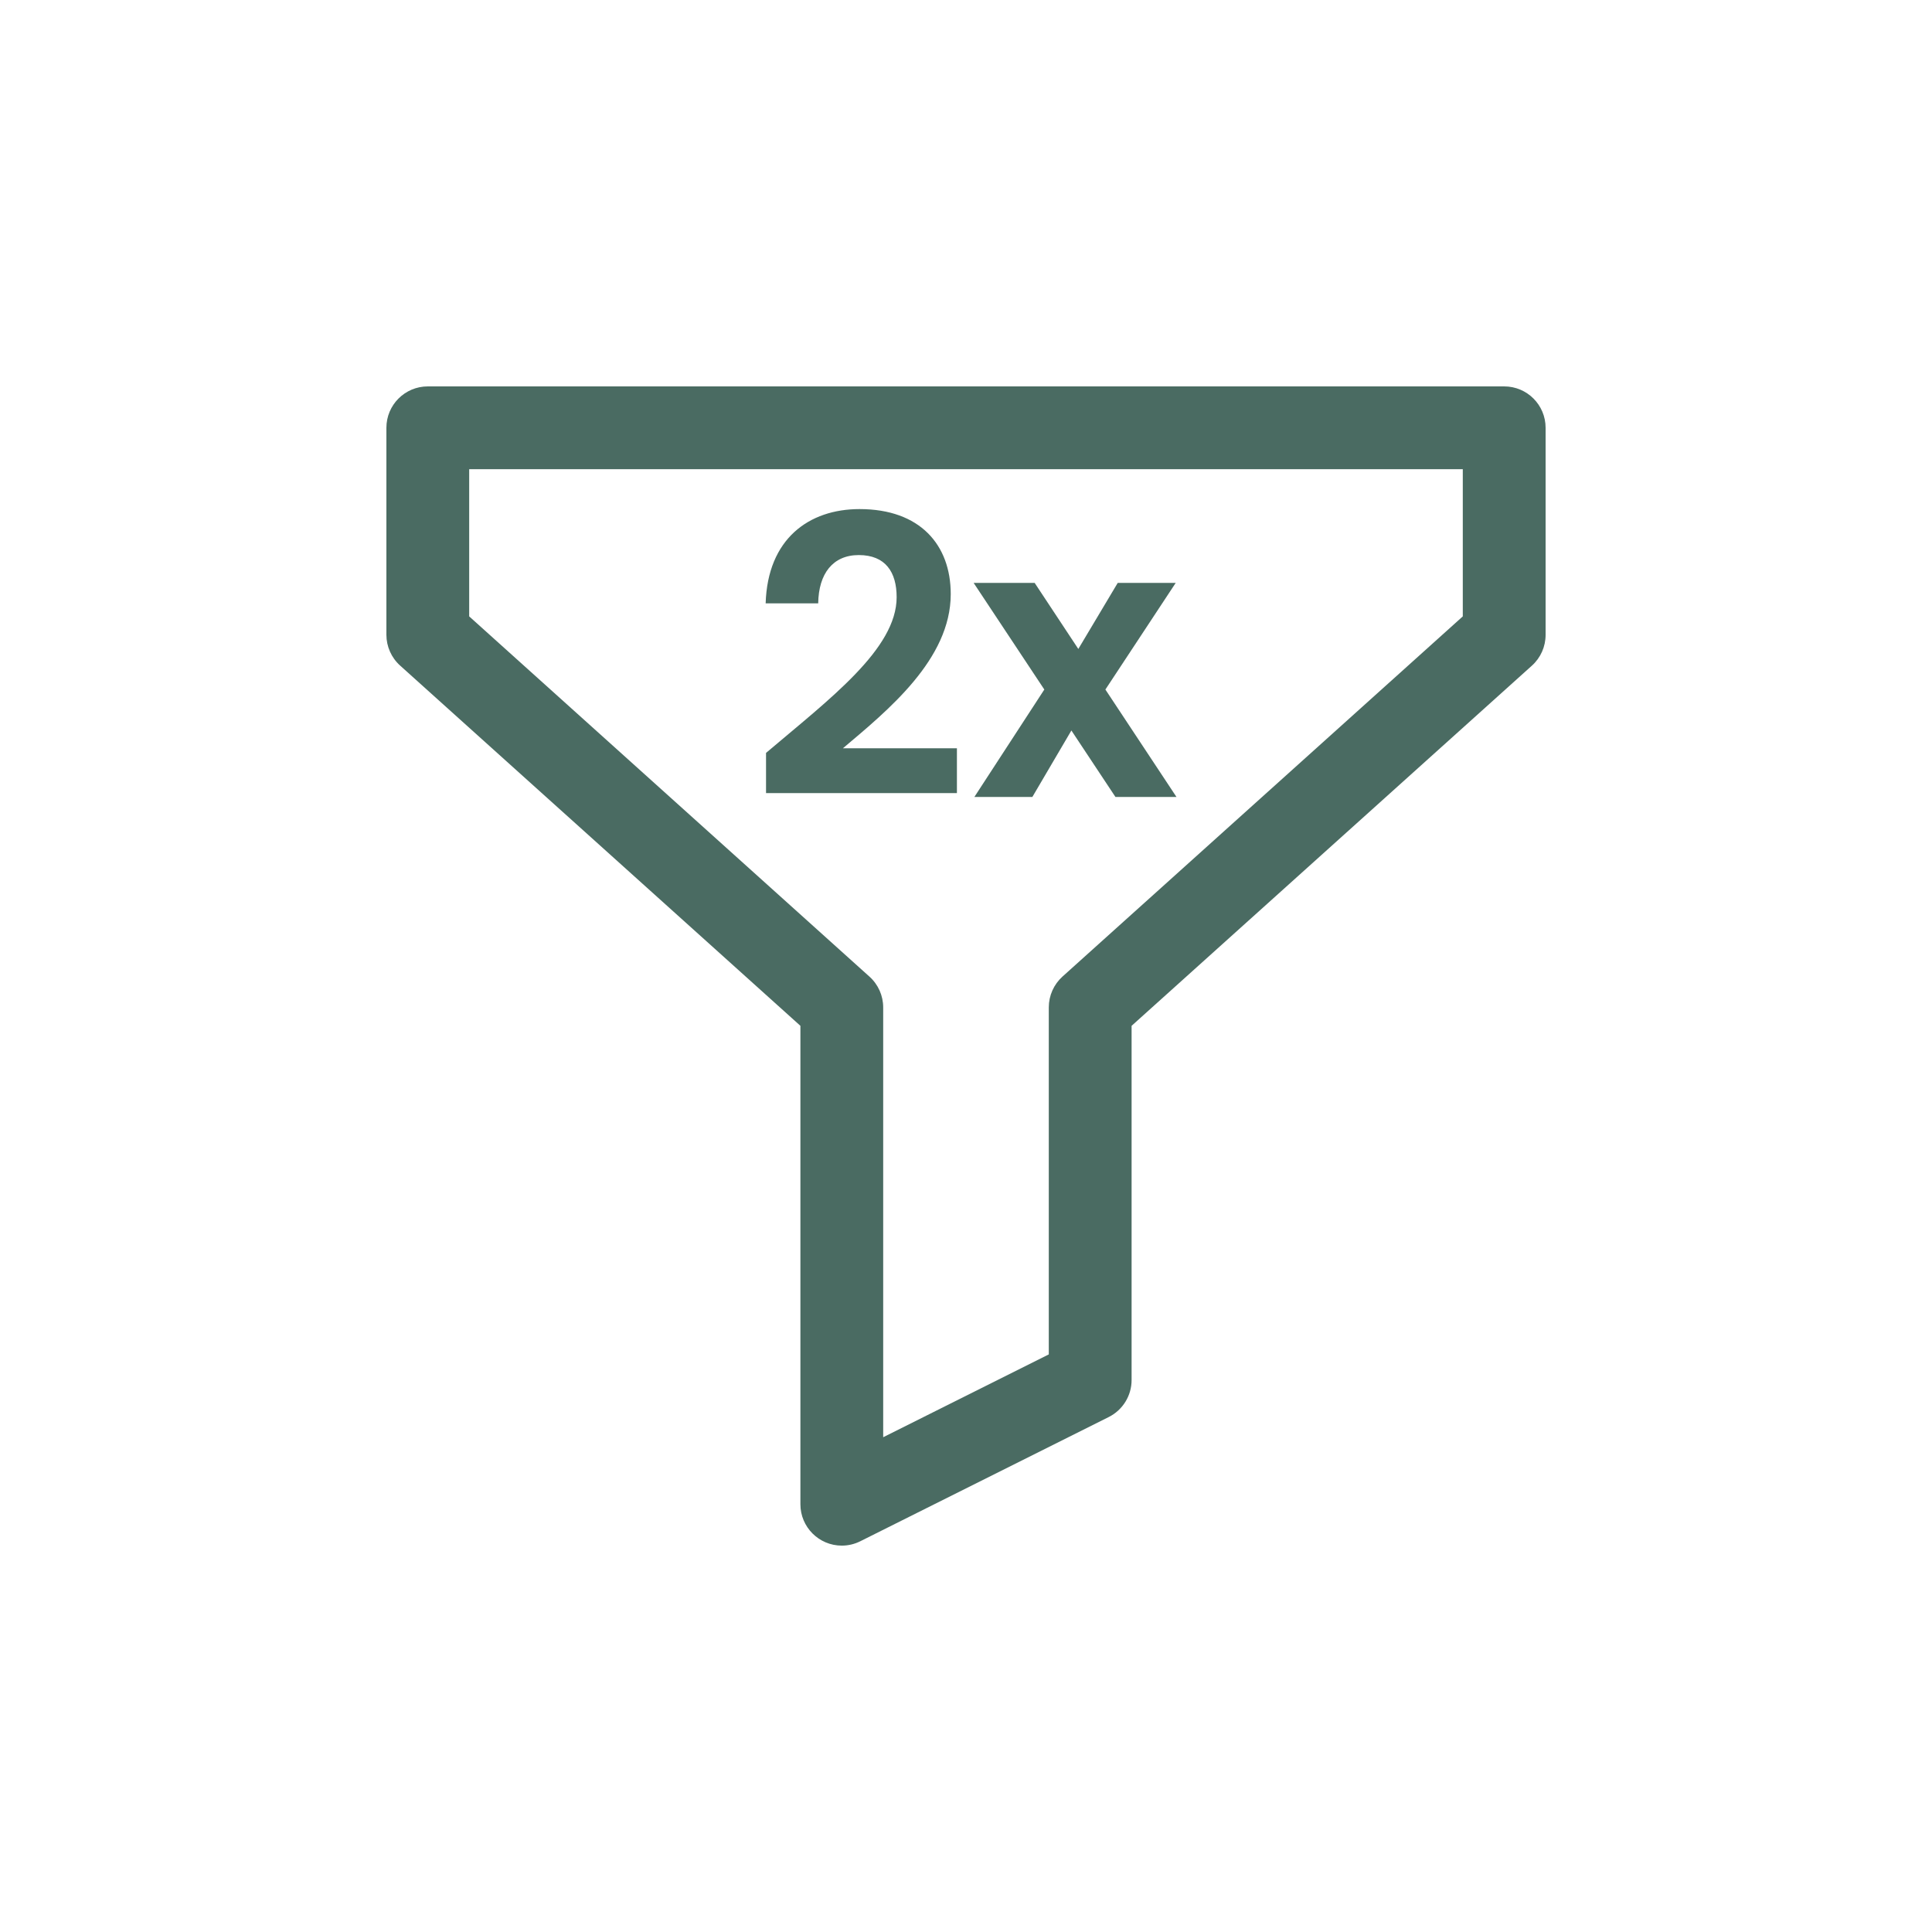 <svg width="80" height="80" viewBox="0 0 80 80" fill="none" xmlns="http://www.w3.org/2000/svg">
<path d="M62.286 16H17.714C16.767 16 16 16.767 16 17.714V26.286C16 26.771 16.206 27.234 16.567 27.559L33.143 42.477V62.286C33.142 63.232 33.91 64 34.856 64.001C35.123 64.001 35.385 63.939 35.623 63.82L45.909 58.677C46.49 58.387 46.858 57.792 46.857 57.143V42.477L63.433 27.563C63.795 27.237 64.001 26.773 64 26.286V17.714C64 16.767 63.232 16 62.286 16ZM60.571 25.523L43.996 40.437C43.634 40.763 43.428 41.227 43.428 41.714V56.083L36.571 59.512V41.714C36.571 41.228 36.365 40.766 36.004 40.441L19.428 25.523V19.428H60.571V25.523Z" fill="#4A6B62"/>
<path d="M31.72 32.84H39.624V30.984H34.904C36.76 29.416 39.368 27.304 39.368 24.6C39.368 22.568 38.104 21.08 35.592 21.08C33.496 21.08 31.784 22.312 31.704 24.984H33.88C33.896 23.752 34.488 22.984 35.56 22.984C36.664 22.984 37.128 23.688 37.128 24.728C37.128 26.872 34.36 28.936 31.72 31.176V32.84ZM46.188 33H48.715L45.772 28.552L48.684 24.136H46.283L44.651 26.872L42.843 24.136H40.316L43.243 28.552L40.347 33H42.748L44.364 30.248L46.188 33Z" fill="#4A6B62"/>
</svg>
